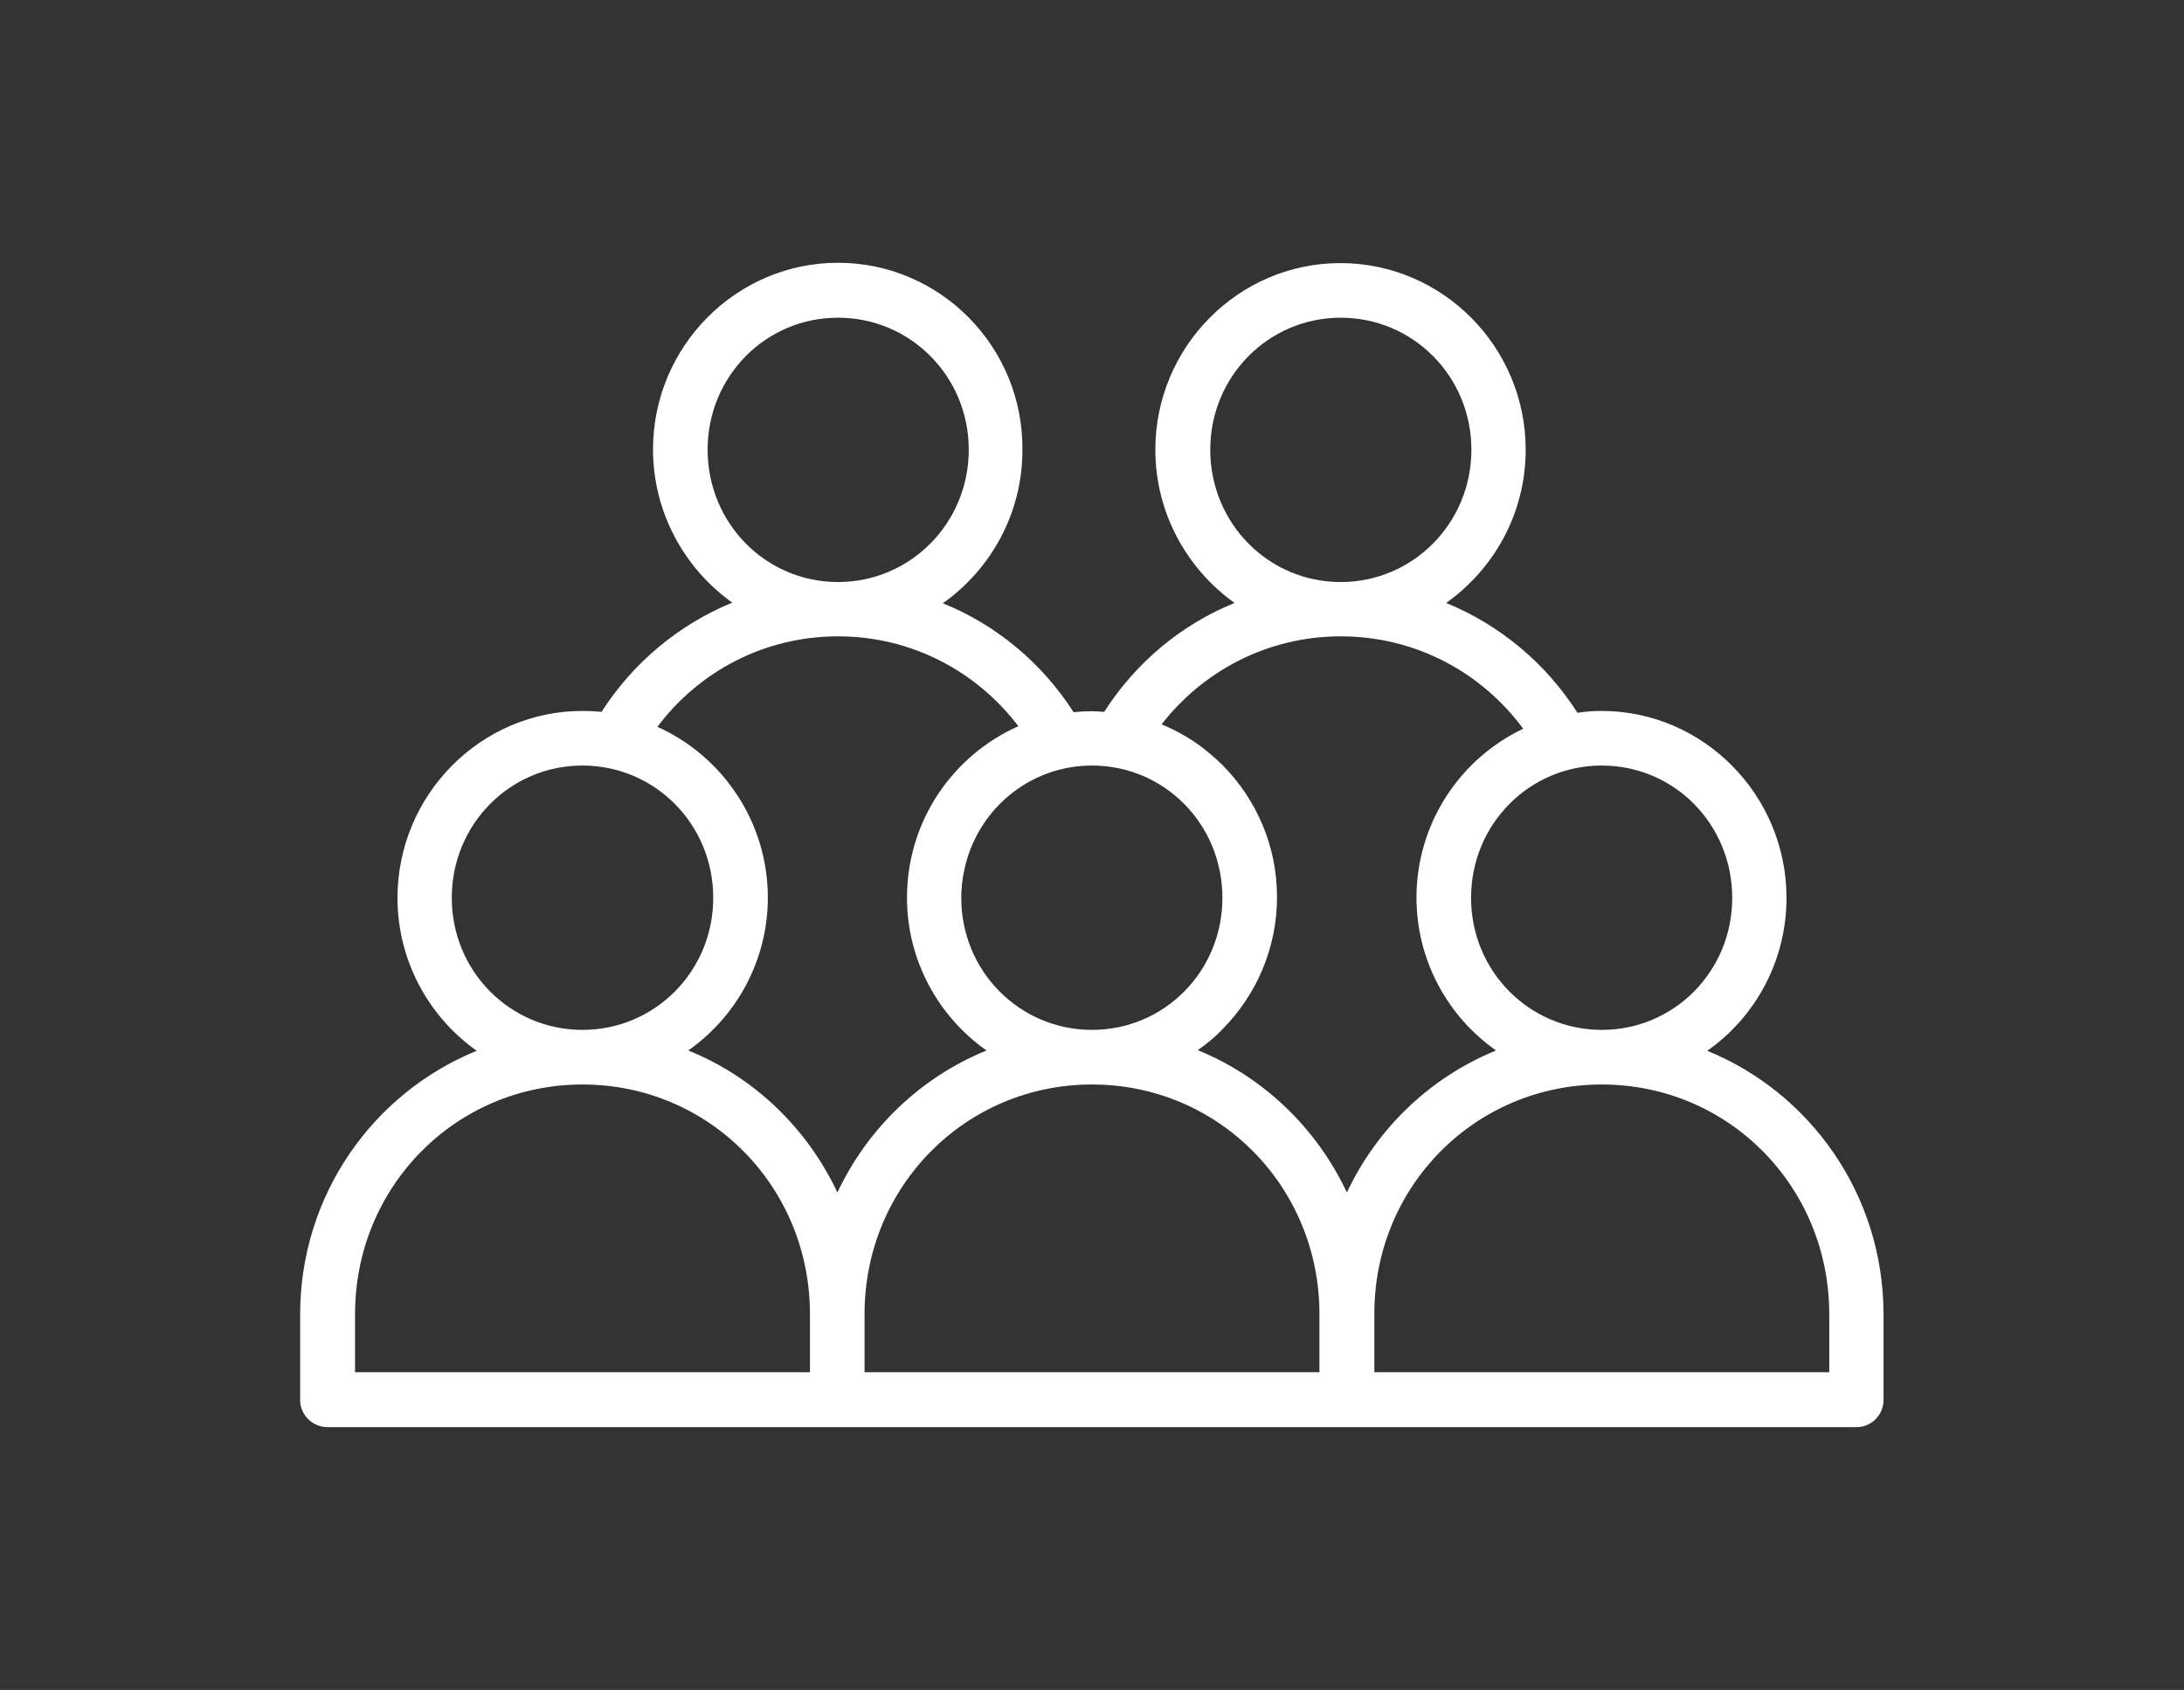 <?xml version="1.0" encoding="utf-8"?>
<!-- Generator: Adobe Illustrator 26.0.3, SVG Export Plug-In . SVG Version: 6.00 Build 0)  -->
<svg version="1.1" id="Layer_1" xmlns="http://www.w3.org/2000/svg" xmlns:xlink="http://www.w3.org/1999/xlink" x="0px" y="0px"
	 viewBox="0 0 700 541.5" style="enable-background:new 0 0 700 541.5;" xml:space="preserve">
<rect x="0" y="0" width="700" height="541.5" fill="#333333" stroke="none"/>
<style type="text/css">
	.st0{fill:#FFFFFF;}
</style>
<g>
	<path class="st0" d="M268.6,84.2c-32.7,0-59.3,26.9-59.3,59.8c0,20.2,10.1,38.2,25.4,49.1c-17.3,7.1-31.9,19.4-41.9,35
		c-2-0.2-4.1-0.3-6.1-0.3c-32.7,0-59.3,27-59.3,59.9c0,20.2,10.1,38.2,25.4,49c-33.2,13.5-56.6,46.2-56.6,84.5v27.4h0
		c0,4.8,4,8.7,8.8,8.7h490c4.8,0,8.7-3.9,8.7-8.7v-27.4c0-38.3-23.4-71-56.5-84.5c15.4-10.8,25.4-28.8,25.4-49
		c0-32.9-26.6-59.9-59.3-59.9c-2.6,0-5.2,0.2-7.7,0.6c-10-15.7-24.7-28.1-42.1-35.2c15.4-10.9,25.5-28.8,25.5-49.1
		c0-32.9-26.6-59.8-59.4-59.8c-32.7,0-59.3,26.9-59.3,59.8c0,20.2,10.1,38.2,25.4,49.1c-17.3,7-31.8,19.3-41.8,34.9
		c-1.3-0.1-2.7-0.2-4.1-0.2c-1.9,0-3.8,0.1-5.7,0.3c-10-15.6-24.6-27.9-41.9-34.9c15.4-10.9,25.5-28.8,25.5-49.1
		C328,111.1,301.3,84.2,268.6,84.2L268.6,84.2z M268.6,101.8c23.2,0,41.9,18.8,41.9,42.3s-18.7,42.4-41.9,42.4
		c-23.2,0-41.8-18.9-41.8-42.4S245.4,101.8,268.6,101.8z M429.7,101.8c23.2,0,41.9,18.8,41.9,42.3s-18.7,42.4-41.9,42.4
		c-23.2,0-41.8-18.9-41.8-42.4S406.6,101.8,429.7,101.8z M268.6,203.9c23.7,0,44.5,11.3,57.8,28.8c-21,9.3-35.7,30.4-35.7,54.9
		c0,20.2,10.1,38.2,25.5,49c-21.1,8.6-38.1,24.9-47.8,45.5c-9.7-20.6-26.7-37-47.8-45.5c15.4-10.8,25.5-28.8,25.5-49
		c0-24.3-14.6-45.4-35.4-54.7C223.9,215.3,244.8,203.9,268.6,203.9L268.6,203.9z M429.7,203.9c24.1,0,45.2,11.6,58.5,29.6
		c-20.2,9.6-34.2,30.3-34.2,54.1c0,20.2,10.1,38.2,25.5,49c-21.1,8.6-38.1,24.9-47.8,45.5c-9.7-20.6-26.7-37-47.8-45.6
		c1.3-0.9,2.6-1.9,3.8-2.9c1.5-1.2,2.9-2.5,4.2-3.9c10.7-10.8,17.4-25.8,17.4-42.2c0-2.1-0.1-4.1-0.3-6.1c-1.6-16-9.6-30.3-21.3-40
		c-4.6-3.9-9.8-7-15.4-9.3C385.6,215,406.3,203.9,429.7,203.9L429.7,203.9z M186.7,245.3c23.2,0,41.9,18.8,41.9,42.4
		c0,23.5-18.7,42.3-41.9,42.3c-23.2,0-41.9-18.8-41.9-42.3C144.8,264.1,163.5,245.3,186.7,245.3L186.7,245.3z M350,245.3
		c23.2,0,41.8,18.8,41.8,42.4c0,23.5-18.6,42.3-41.8,42.3c-23.2,0-41.9-18.8-41.9-42.3c0-2.9,0.3-5.8,0.9-8.6
		C312.9,259.7,329.8,245.3,350,245.3L350,245.3z M513.4,245.3c23.2,0,41.8,18.8,41.8,42.4c0,23.5-18.6,42.3-41.8,42.3
		c-23.2,0-41.9-18.8-41.9-42.3C471.5,264.1,490.2,245.3,513.4,245.3L513.4,245.3z M186.7,347.5c40.5,0,72.9,32.6,72.9,73.6v18.6
		l-145.8,0v-18.6C113.8,380.1,146.2,347.5,186.7,347.5L186.7,347.5z M350,347.5c40.5,0,72.9,32.6,72.9,73.6v18.6l-145.8,0v-18.6
		C277.1,380.1,309.5,347.5,350,347.5L350,347.5z M513.4,347.5c40.5,0,72.9,32.6,72.9,73.6v18.6l-145.8,0v-18.6
		C440.4,380.1,472.9,347.5,513.4,347.5L513.4,347.5z"/>
</g>
</svg>
